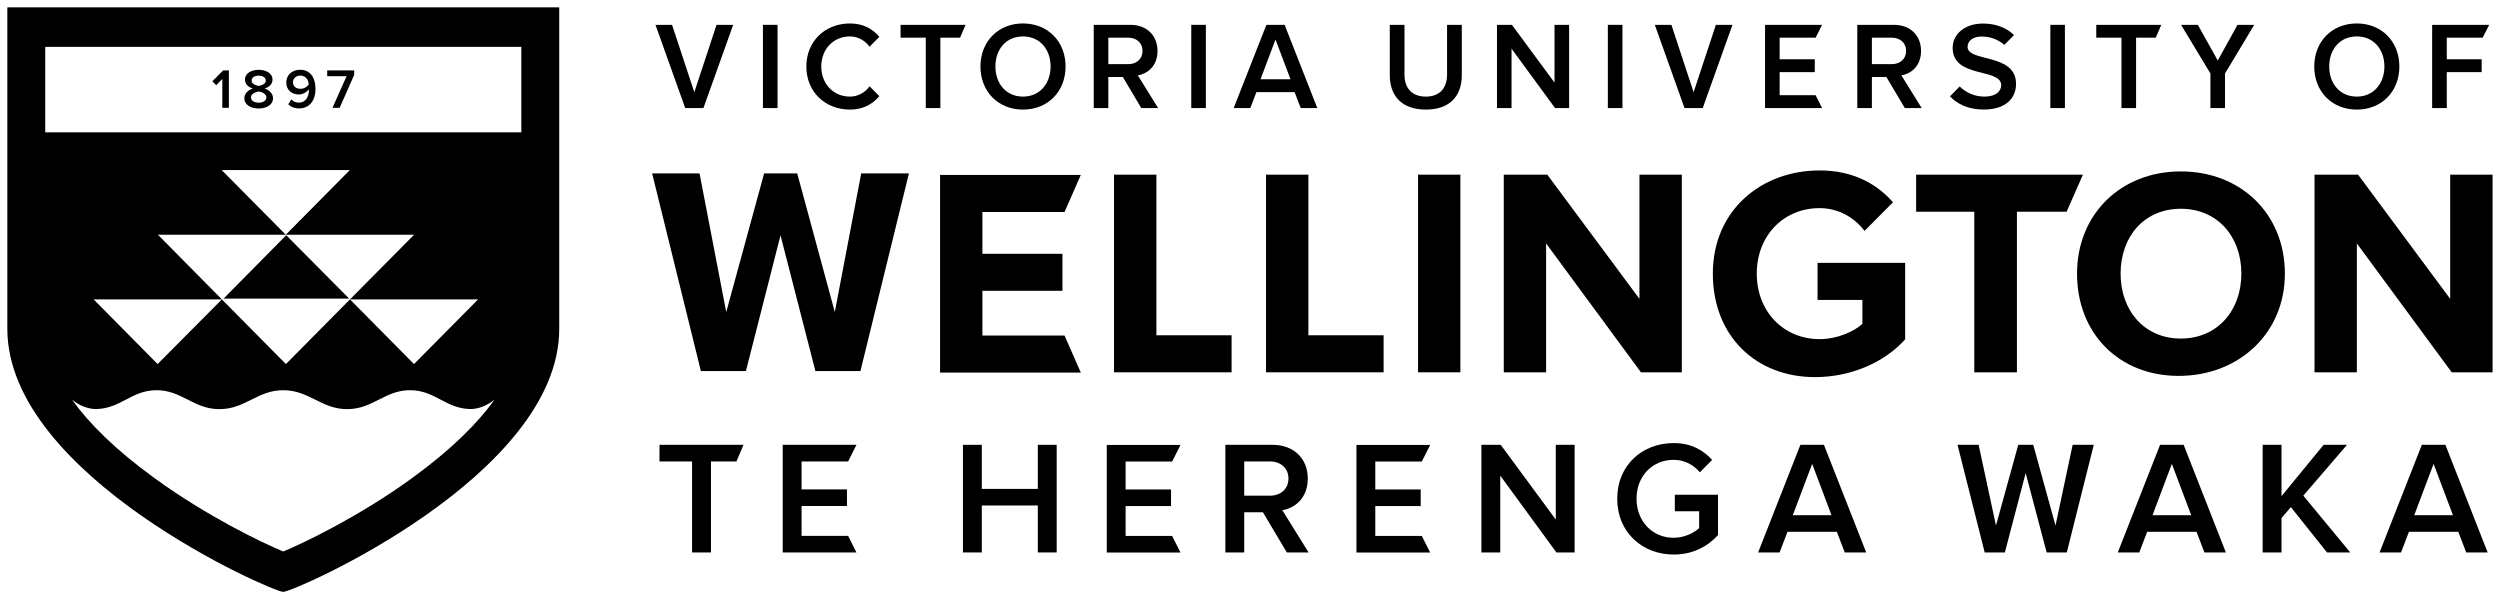 <?xml version="1.0" encoding="UTF-8"?>
<svg xmlns="http://www.w3.org/2000/svg" xmlns:xlink="http://www.w3.org/1999/xlink" width="289" height="69" viewBox="0 0 289 69">
<path fill-rule="nonzero" fill="rgb(0%, 0%, 0%)" fill-opacity="1" d="M 33.086 27.191 L 25.844 34.52 L 40.363 34.52 Z M 33.086 27.191 "/>
<path fill-rule="nonzero" fill="rgb(0%, 0%, 0%)" fill-opacity="1" d="M 64.648 0.91 L 64.645 0.91 L 64.645 0.848 L 0.855 0.848 L 0.855 0.91 L 0.848 0.91 L 0.848 38.012 C 0.848 55.023 31.484 68.422 32.742 68.422 C 33.992 68.422 64.648 55.023 64.648 38.012 Z M 8.332 46.211 C 9.18 46.879 10.121 47.285 11.117 47.285 C 13.914 47.238 15.168 45.172 17.969 45.109 C 20.973 45.043 22.355 47.297 25.359 47.297 C 28.363 47.297 29.742 45.109 32.75 45.109 C 35.754 45.109 37.133 47.297 40.137 47.297 C 43.145 47.297 44.523 45.043 47.527 45.109 C 50.328 45.172 51.562 47.238 54.363 47.285 C 55.367 47.285 56.316 46.875 57.172 46.195 C 55.25 48.883 52.223 51.945 47.551 55.328 C 41.559 59.668 35.27 62.703 32.742 63.754 C 30.215 62.707 23.926 59.668 17.938 55.328 C 13.277 51.953 10.254 48.895 8.332 46.211 M 40.457 34.609 L 55.27 34.609 L 47.859 42.086 L 40.457 34.609 L 33.051 42.086 L 25.648 34.609 L 18.219 42.086 L 10.824 34.609 L 25.648 34.609 L 18.258 27.137 L 33.035 27.137 L 25.629 19.66 L 40.438 19.66 L 33.035 27.137 L 47.867 27.137 Z M 5.23 5.418 L 60.266 5.418 L 60.266 15.301 L 5.23 15.301 L 5.23 5.418 "/>
<path fill-rule="nonzero" fill="rgb(0%, 0%, 0%)" fill-opacity="1" d="M 26.461 12.465 L 26.461 8.137 L 25.797 8.137 L 24.551 9.395 L 24.992 9.855 L 25.699 9.125 L 25.699 12.465 Z M 29.91 12.543 C 30.793 12.543 31.562 12.129 31.562 11.355 C 31.562 10.805 31.117 10.41 30.59 10.23 C 31.078 10.078 31.5 9.758 31.5 9.207 C 31.5 8.41 30.668 8.07 29.91 8.07 C 29.137 8.07 28.32 8.41 28.32 9.207 C 28.32 9.758 28.734 10.078 29.219 10.23 C 28.695 10.41 28.246 10.805 28.246 11.355 C 28.246 12.137 29.02 12.543 29.91 12.543 M 29.91 9.934 C 29.645 9.891 29.086 9.73 29.086 9.324 C 29.086 8.961 29.434 8.746 29.91 8.746 C 30.371 8.746 30.727 8.961 30.727 9.324 C 30.727 9.73 30.176 9.891 29.91 9.934 M 29.91 11.871 C 29.414 11.871 29.012 11.637 29.012 11.258 C 29.012 10.812 29.637 10.609 29.91 10.578 C 30.176 10.609 30.797 10.812 30.797 11.258 C 30.797 11.637 30.391 11.871 29.91 11.871 M 34.566 12.535 C 35.816 12.535 36.473 11.551 36.473 10.305 C 36.473 9.098 35.961 8.066 34.688 8.066 C 33.719 8.066 33.094 8.723 33.094 9.52 C 33.094 10.441 33.766 10.922 34.543 10.922 C 35.051 10.922 35.508 10.602 35.707 10.312 L 35.707 10.441 C 35.707 11.148 35.352 11.863 34.566 11.863 C 34.156 11.863 33.902 11.719 33.676 11.484 L 33.324 12.059 C 33.617 12.348 34.031 12.535 34.566 12.535 M 34.746 10.266 C 34.277 10.266 33.863 10.027 33.863 9.492 C 33.863 9.148 34.16 8.738 34.727 8.738 C 35.395 8.738 35.656 9.293 35.695 9.762 C 35.48 10.07 35.117 10.266 34.746 10.266 M 39.262 12.465 L 40.945 8.66 L 40.945 8.137 L 37.824 8.137 L 37.824 8.805 L 40.066 8.805 L 38.434 12.465 L 39.262 12.465 "/>
<path fill-rule="nonzero" fill="rgb(0%, 0%, 0%)" fill-opacity="1" d="M 99.004 63.863 L 98.043 61.945 L 92.664 61.945 L 92.664 58.492 L 97.91 58.492 L 97.91 56.574 L 92.664 56.574 L 92.664 53.344 L 98.043 53.344 L 99.004 51.422 L 90.48 51.422 L 90.48 63.863 L 99.004 63.863 "/>
<path fill-rule="nonzero" fill="rgb(0%, 0%, 0%)" fill-opacity="1" d="M 82.188 63.863 L 82.188 53.344 L 85.129 53.344 L 85.953 51.422 L 76.238 51.422 L 76.238 53.344 L 80.004 53.344 L 80.004 63.863 L 82.188 63.863 "/>
<path fill-rule="nonzero" fill="rgb(0%, 0%, 0%)" fill-opacity="1" d="M 122.152 63.863 L 122.152 51.422 L 119.973 51.422 L 119.973 56.516 L 113.496 56.516 L 113.496 51.422 L 111.316 51.422 L 111.316 63.863 L 113.496 63.863 L 113.496 58.434 L 119.973 58.434 L 119.973 63.863 L 122.152 63.863 "/>
<path fill-rule="nonzero" fill="rgb(0%, 0%, 0%)" fill-opacity="1" d="M 136.465 63.875 L 135.5 61.957 L 130.121 61.957 L 130.121 58.504 L 135.371 58.504 L 135.371 56.582 L 130.121 56.582 L 130.121 53.352 L 135.5 53.352 L 136.465 51.434 L 127.941 51.434 L 127.941 63.875 L 136.465 63.875 "/>
<path fill-rule="nonzero" fill="rgb(0%, 0%, 0%)" fill-opacity="1" d="M 151.273 63.863 L 148.234 58.977 C 149.727 58.734 151.18 57.543 151.18 55.32 C 151.18 53.027 149.578 51.422 147.113 51.422 L 141.652 51.422 L 141.652 63.863 L 143.832 63.863 L 143.832 59.219 L 145.996 59.219 L 148.758 63.863 Z M 146.816 57.301 L 143.832 57.301 L 143.832 53.344 L 146.816 53.344 C 148.051 53.344 148.945 54.125 148.945 55.32 C 148.945 56.516 148.051 57.301 146.816 57.301 "/>
<path fill-rule="nonzero" fill="rgb(0%, 0%, 0%)" fill-opacity="1" d="M 165.328 63.875 L 164.363 61.957 L 158.984 61.957 L 158.984 58.504 L 164.234 58.504 L 164.234 56.582 L 158.984 56.582 L 158.984 53.352 L 164.363 53.352 L 165.328 51.434 L 156.805 51.434 L 156.805 63.875 L 165.328 63.875 "/>
<path fill-rule="nonzero" fill="rgb(0%, 0%, 0%)" fill-opacity="1" d="M 182.027 63.863 L 182.027 51.422 L 179.848 51.422 L 179.848 60.059 L 173.484 51.422 L 171.25 51.422 L 171.25 63.863 L 173.43 63.863 L 173.43 54.984 L 179.922 63.863 L 182.027 63.863 "/>
<path fill-rule="nonzero" fill="rgb(0%, 0%, 0%)" fill-opacity="1" d="M 197.922 53.164 C 196.918 52.055 195.512 51.219 193.477 51.219 C 189.875 51.219 186.949 53.754 186.949 57.652 C 186.949 61.551 189.875 64.105 193.477 64.105 C 195.641 64.105 197.375 63.211 198.602 61.852 L 198.602 57.188 L 193.609 57.188 L 193.609 59.105 L 196.422 59.105 L 196.422 61.047 C 195.863 61.57 194.742 62.168 193.477 62.168 C 191.012 62.168 189.184 60.266 189.184 57.652 C 189.184 55.043 191.012 53.156 193.477 53.156 C 194.754 53.156 195.824 53.777 196.5 54.598 L 197.922 53.164 "/>
<path fill-rule="nonzero" fill="rgb(0%, 0%, 0%)" fill-opacity="1" d="M 215.734 63.863 L 210.848 51.422 L 208.125 51.422 L 203.238 63.863 L 205.719 63.863 L 206.633 61.477 L 212.34 61.477 L 213.254 63.863 Z M 211.723 59.559 L 207.246 59.559 L 209.488 53.625 Z M 211.723 59.559 "/>
<path fill-rule="nonzero" fill="rgb(0%, 0%, 0%)" fill-opacity="1" d="M 238.922 63.863 L 242.039 51.422 L 239.598 51.422 L 237.617 60.754 L 235.043 51.422 L 233.309 51.422 L 230.734 60.754 L 228.73 51.422 L 226.289 51.422 L 229.43 63.863 L 231.762 63.863 L 234.168 54.688 L 236.594 63.863 L 238.922 63.863 "/>
<path fill-rule="nonzero" fill="rgb(0%, 0%, 0%)" fill-opacity="1" d="M 257.312 63.863 L 252.43 51.422 L 249.703 51.422 L 244.816 63.863 L 247.301 63.863 L 248.211 61.477 L 253.918 61.477 L 254.832 63.863 Z M 253.305 59.559 L 248.828 59.559 L 251.066 53.625 Z M 253.305 59.559 "/>
<path fill-rule="nonzero" fill="rgb(0%, 0%, 0%)" fill-opacity="1" d="M 271.688 63.863 L 266.262 57.297 L 271.316 51.422 L 268.609 51.422 L 263.742 57.355 L 263.742 51.422 L 261.562 51.422 L 261.562 63.863 L 263.742 63.863 L 263.742 59.891 L 264.824 58.621 L 269.004 63.863 L 271.688 63.863 "/>
<path fill-rule="nonzero" fill="rgb(0%, 0%, 0%)" fill-opacity="1" d="M 287.574 63.863 L 282.688 51.422 L 279.965 51.422 L 275.078 63.863 L 277.559 63.863 L 278.473 61.477 L 284.18 61.477 L 285.094 63.863 Z M 283.562 59.559 L 279.086 59.559 L 281.324 53.625 Z M 283.562 59.559 "/>
<path fill-rule="nonzero" fill="rgb(0%, 0%, 0%)" fill-opacity="1" d="M 283.242 20.191 L 283.242 34.547 L 272.594 20.191 L 267.559 20.191 L 267.559 43.039 L 272.453 43.039 L 272.453 28.141 L 283.418 43.039 L 288.141 43.039 L 288.141 20.191 L 283.242 20.191 "/>
<path fill-rule="nonzero" fill="rgb(0%, 0%, 0%)" fill-opacity="1" d="M 99.465 42.895 L 105.07 20.047 L 99.555 20.047 L 96.504 36.074 L 92.16 20.047 L 88.332 20.047 L 83.953 36.074 L 80.867 20.047 L 75.387 20.047 L 81.023 42.895 L 86.227 42.895 L 90.227 27.207 L 94.262 42.895 L 99.465 42.895 "/>
<path fill-rule="nonzero" fill="rgb(0%, 0%, 0%)" fill-opacity="1" d="M 124.941 43.07 L 123.062 38.789 L 113.566 38.789 L 113.566 33.617 L 122.82 33.617 L 122.82 29.336 L 113.566 29.336 L 113.566 24.504 L 123.062 24.504 L 124.941 20.223 L 108.672 20.223 L 108.672 43.07 L 124.941 43.07 "/>
<path fill-rule="nonzero" fill="rgb(0%, 0%, 0%)" fill-opacity="1" d="M 218.828 23.383 C 217.012 21.316 214.289 19.703 210.355 19.703 C 203.57 19.703 198.004 24.336 198.004 31.633 C 198.004 38.891 203.027 43.594 209.812 43.594 C 214.023 43.594 217.867 41.863 220.234 39.234 L 220.234 30.387 L 210.109 30.387 L 210.109 34.672 L 215.293 34.672 L 215.293 37.438 C 214.355 38.305 212.406 39.203 210.355 39.203 C 206.145 39.203 203.082 35.984 203.082 31.633 C 203.082 27.273 206.145 24.059 210.355 24.059 C 212.621 24.059 214.445 25.242 215.539 26.691 L 218.828 23.383 "/>
<path fill-rule="nonzero" fill="rgb(0%, 0%, 0%)" fill-opacity="1" d="M 251.855 43.453 C 258.82 43.453 264.133 38.52 264.133 31.633 C 264.133 24.75 259.066 19.816 252.102 19.816 C 245.172 19.816 240.105 24.75 240.105 31.633 C 240.105 38.52 244.93 43.453 251.855 43.453 M 252.102 39.137 C 247.863 39.137 245.141 35.883 245.141 31.633 C 245.141 27.352 247.863 24.133 252.102 24.133 C 256.344 24.133 259.102 27.352 259.102 31.633 C 259.102 35.883 256.344 39.137 252.102 39.137 "/>
<path fill-rule="nonzero" fill="rgb(0%, 0%, 0%)" fill-opacity="1" d="M 233.156 43.039 L 233.156 24.473 L 238.902 24.473 L 240.785 20.191 L 221.504 20.191 L 221.504 24.473 L 228.227 24.473 L 228.227 43.039 L 233.156 43.039 "/>
<path fill-rule="nonzero" fill="rgb(0%, 0%, 0%)" fill-opacity="1" d="M 163.926 43.039 L 168.82 43.039 L 168.82 20.191 L 163.926 20.191 Z M 163.926 43.039 "/>
<path fill-rule="nonzero" fill="rgb(0%, 0%, 0%)" fill-opacity="1" d="M 142.371 43.039 L 142.371 38.758 L 133.68 38.758 L 133.68 20.191 L 128.781 20.191 L 128.781 43.039 L 142.371 43.039 "/>
<path fill-rule="nonzero" fill="rgb(0%, 0%, 0%)" fill-opacity="1" d="M 159.945 43.039 L 159.945 38.758 L 151.25 38.758 L 151.25 20.191 L 146.352 20.191 L 146.352 43.039 L 159.945 43.039 "/>
<path fill-rule="nonzero" fill="rgb(0%, 0%, 0%)" fill-opacity="1" d="M 194.418 43.039 L 194.418 20.191 L 189.52 20.191 L 189.52 34.547 L 178.867 20.191 L 173.836 20.191 L 173.836 43.039 L 178.73 43.039 L 178.73 28.141 L 189.695 43.039 L 194.418 43.039 "/>
<path fill-rule="nonzero" fill="rgb(0%, 0%, 0%)" fill-opacity="1" d="M 118.258 12.668 C 121.148 12.668 123.18 10.562 123.18 7.688 C 123.18 4.816 121.148 2.711 118.258 2.711 C 115.371 2.711 113.34 4.816 113.34 7.688 C 113.34 10.562 115.371 12.668 118.258 12.668 M 118.258 11.168 C 116.309 11.168 115.07 9.664 115.07 7.688 C 115.07 5.695 116.309 4.211 118.258 4.211 C 120.191 4.211 121.449 5.695 121.449 7.688 C 121.449 9.664 120.191 11.168 118.258 11.168 "/>
<path fill-rule="nonzero" fill="rgb(0%, 0%, 0%)" fill-opacity="1" d="M 81.316 12.492 L 84.754 2.871 L 82.832 2.871 L 80.262 10.66 L 77.691 2.871 L 75.773 2.871 L 79.211 12.492 L 81.316 12.492 "/>
<path fill-rule="nonzero" fill="rgb(0%, 0%, 0%)" fill-opacity="1" d="M 152.281 12.492 L 148.504 2.871 L 146.395 2.871 L 142.613 12.492 L 144.535 12.492 L 145.242 10.648 L 149.656 10.648 L 150.363 12.492 Z M 149.18 9.16 L 145.715 9.16 L 147.449 4.57 Z M 149.18 9.16 "/>
<path fill-rule="nonzero" fill="rgb(0%, 0%, 0%)" fill-opacity="1" d="M 88.195 12.492 L 89.883 12.492 L 89.883 2.871 L 88.195 2.871 Z M 88.195 12.492 "/>
<path fill-rule="nonzero" fill="rgb(0%, 0%, 0%)" fill-opacity="1" d="M 100.52 5.398 L 101.652 4.258 C 100.914 3.387 99.848 2.711 98.262 2.711 C 95.418 2.711 93.215 4.73 93.215 7.688 C 93.215 10.648 95.418 12.668 98.262 12.668 C 99.848 12.668 100.91 11.988 101.652 11.117 L 100.523 9.98 C 100.027 10.672 99.203 11.168 98.262 11.168 C 96.355 11.168 94.941 9.711 94.941 7.688 C 94.941 5.668 96.355 4.211 98.262 4.211 C 99.199 4.211 100.027 4.715 100.52 5.398 "/>
<path fill-rule="nonzero" fill="rgb(0%, 0%, 0%)" fill-opacity="1" d="M 108.707 12.492 L 108.707 4.355 L 110.984 4.355 L 111.621 2.871 L 104.105 2.871 L 104.105 4.355 L 107.02 4.355 L 107.02 12.492 L 108.707 12.492 "/>
<path fill-rule="nonzero" fill="rgb(0%, 0%, 0%)" fill-opacity="1" d="M 133.879 12.492 L 131.531 8.711 C 132.684 8.527 133.809 7.602 133.809 5.887 C 133.809 4.109 132.57 2.871 130.664 2.871 L 126.438 2.871 L 126.438 12.492 L 128.121 12.492 L 128.121 8.898 L 129.797 8.898 L 131.934 12.492 Z M 130.434 7.414 L 128.121 7.414 L 128.121 4.355 L 130.434 4.355 C 131.383 4.355 132.078 4.961 132.078 5.887 C 132.078 6.809 131.383 7.414 130.434 7.414 "/>
<path fill-rule="nonzero" fill="rgb(0%, 0%, 0%)" fill-opacity="1" d="M 137.711 12.492 L 139.398 12.492 L 139.398 2.871 L 137.711 2.871 Z M 137.711 12.492 "/>
<path fill-rule="nonzero" fill="rgb(0%, 0%, 0%)" fill-opacity="1" d="M 164.828 12.668 C 167.613 12.668 168.984 11.082 168.984 8.684 L 168.984 2.871 L 167.281 2.871 L 167.281 8.641 C 167.281 10.172 166.434 11.168 164.828 11.168 C 163.211 11.168 162.359 10.172 162.359 8.641 L 162.359 2.871 L 160.66 2.871 L 160.66 8.699 C 160.66 11.066 162.027 12.668 164.828 12.668 "/>
<path fill-rule="nonzero" fill="rgb(0%, 0%, 0%)" fill-opacity="1" d="M 181.391 12.492 L 181.391 2.871 L 179.703 2.871 L 179.703 9.551 L 174.777 2.871 L 173.051 2.871 L 173.051 12.492 L 174.734 12.492 L 174.734 5.625 L 179.762 12.492 L 181.391 12.492 "/>
<path fill-rule="nonzero" fill="rgb(0%, 0%, 0%)" fill-opacity="1" d="M 185.867 12.492 L 187.555 12.492 L 187.555 2.871 L 185.867 2.871 Z M 185.867 12.492 "/>
<path fill-rule="nonzero" fill="rgb(0%, 0%, 0%)" fill-opacity="1" d="M 196.836 12.492 L 200.273 2.871 L 198.355 2.871 L 195.781 10.66 L 193.215 2.871 L 191.297 2.871 L 194.73 12.492 L 196.836 12.492 "/>
<path fill-rule="nonzero" fill="rgb(0%, 0%, 0%)" fill-opacity="1" d="M 210.633 12.492 L 209.887 11.008 L 205.727 11.008 L 205.727 8.336 L 209.789 8.336 L 209.789 6.852 L 205.727 6.852 L 205.727 4.355 L 209.887 4.355 L 210.633 2.871 L 204.039 2.871 L 204.039 12.492 L 210.633 12.492 "/>
<path fill-rule="nonzero" fill="rgb(0%, 0%, 0%)" fill-opacity="1" d="M 222.148 12.492 L 219.797 8.711 C 220.949 8.527 222.074 7.602 222.074 5.887 C 222.074 4.109 220.836 2.871 218.934 2.871 L 214.703 2.871 L 214.703 12.492 L 216.391 12.492 L 216.391 8.898 L 218.062 8.898 L 220.199 12.492 Z M 218.699 7.414 L 216.391 7.414 L 216.391 4.355 L 218.699 4.355 C 219.652 4.355 220.348 4.961 220.348 5.887 C 220.348 6.809 219.652 7.414 218.699 7.414 "/>
<path fill-rule="nonzero" fill="rgb(0%, 0%, 0%)" fill-opacity="1" d="M 231.703 5.188 L 232.824 4.055 C 231.934 3.199 230.727 2.723 229.23 2.723 C 227.121 2.723 225.727 3.949 225.727 5.539 C 225.727 9.09 231.34 7.832 231.34 9.855 C 231.34 10.488 230.789 11.168 229.402 11.168 C 228.168 11.168 227.203 10.637 226.539 10 L 225.445 11.105 L 225.422 11.141 C 226.273 12.047 227.555 12.664 229.332 12.664 C 231.93 12.664 233.055 11.297 233.055 9.695 C 233.055 6.102 227.453 7.211 227.453 5.422 C 227.453 4.699 228.09 4.223 229.086 4.223 C 230.027 4.223 230.969 4.539 231.703 5.188 "/>
<path fill-rule="nonzero" fill="rgb(0%, 0%, 0%)" fill-opacity="1" d="M 237.02 12.492 L 238.703 12.492 L 238.703 2.871 L 237.02 2.871 Z M 237.02 12.492 "/>
<path fill-rule="nonzero" fill="rgb(0%, 0%, 0%)" fill-opacity="1" d="M 246.93 12.492 L 246.93 4.355 L 249.207 4.355 L 249.844 2.871 L 242.328 2.871 L 242.328 4.355 L 245.242 4.355 L 245.242 12.492 L 246.93 12.492 "/>
<path fill-rule="nonzero" fill="rgb(0%, 0%, 0%)" fill-opacity="1" d="M 257.211 12.492 L 257.211 8.496 L 260.59 2.871 L 258.656 2.871 L 256.375 6.996 L 254.066 2.871 L 252.133 2.871 L 255.523 8.496 L 255.523 12.492 L 257.211 12.492 "/>
<path fill-rule="nonzero" fill="rgb(0%, 0%, 0%)" fill-opacity="1" d="M 272.445 12.668 C 275.336 12.668 277.367 10.562 277.367 7.688 C 277.367 4.816 275.336 2.711 272.445 2.711 C 269.559 2.711 267.527 4.816 267.527 7.688 C 267.527 10.562 269.559 12.668 272.445 12.668 M 272.445 11.168 C 270.496 11.168 269.258 9.664 269.258 7.688 C 269.258 5.695 270.496 4.211 272.445 4.211 C 274.379 4.211 275.637 5.695 275.637 7.688 C 275.637 9.664 274.379 11.168 272.445 11.168 "/>
<path fill-rule="nonzero" fill="rgb(0%, 0%, 0%)" fill-opacity="1" d="M 282.848 12.492 L 282.848 8.336 L 286.879 8.336 L 286.879 6.852 L 282.848 6.852 L 282.848 4.355 L 286.992 4.355 L 287.754 2.871 L 281.156 2.871 L 281.156 12.492 L 282.848 12.492 "/>
</svg>
